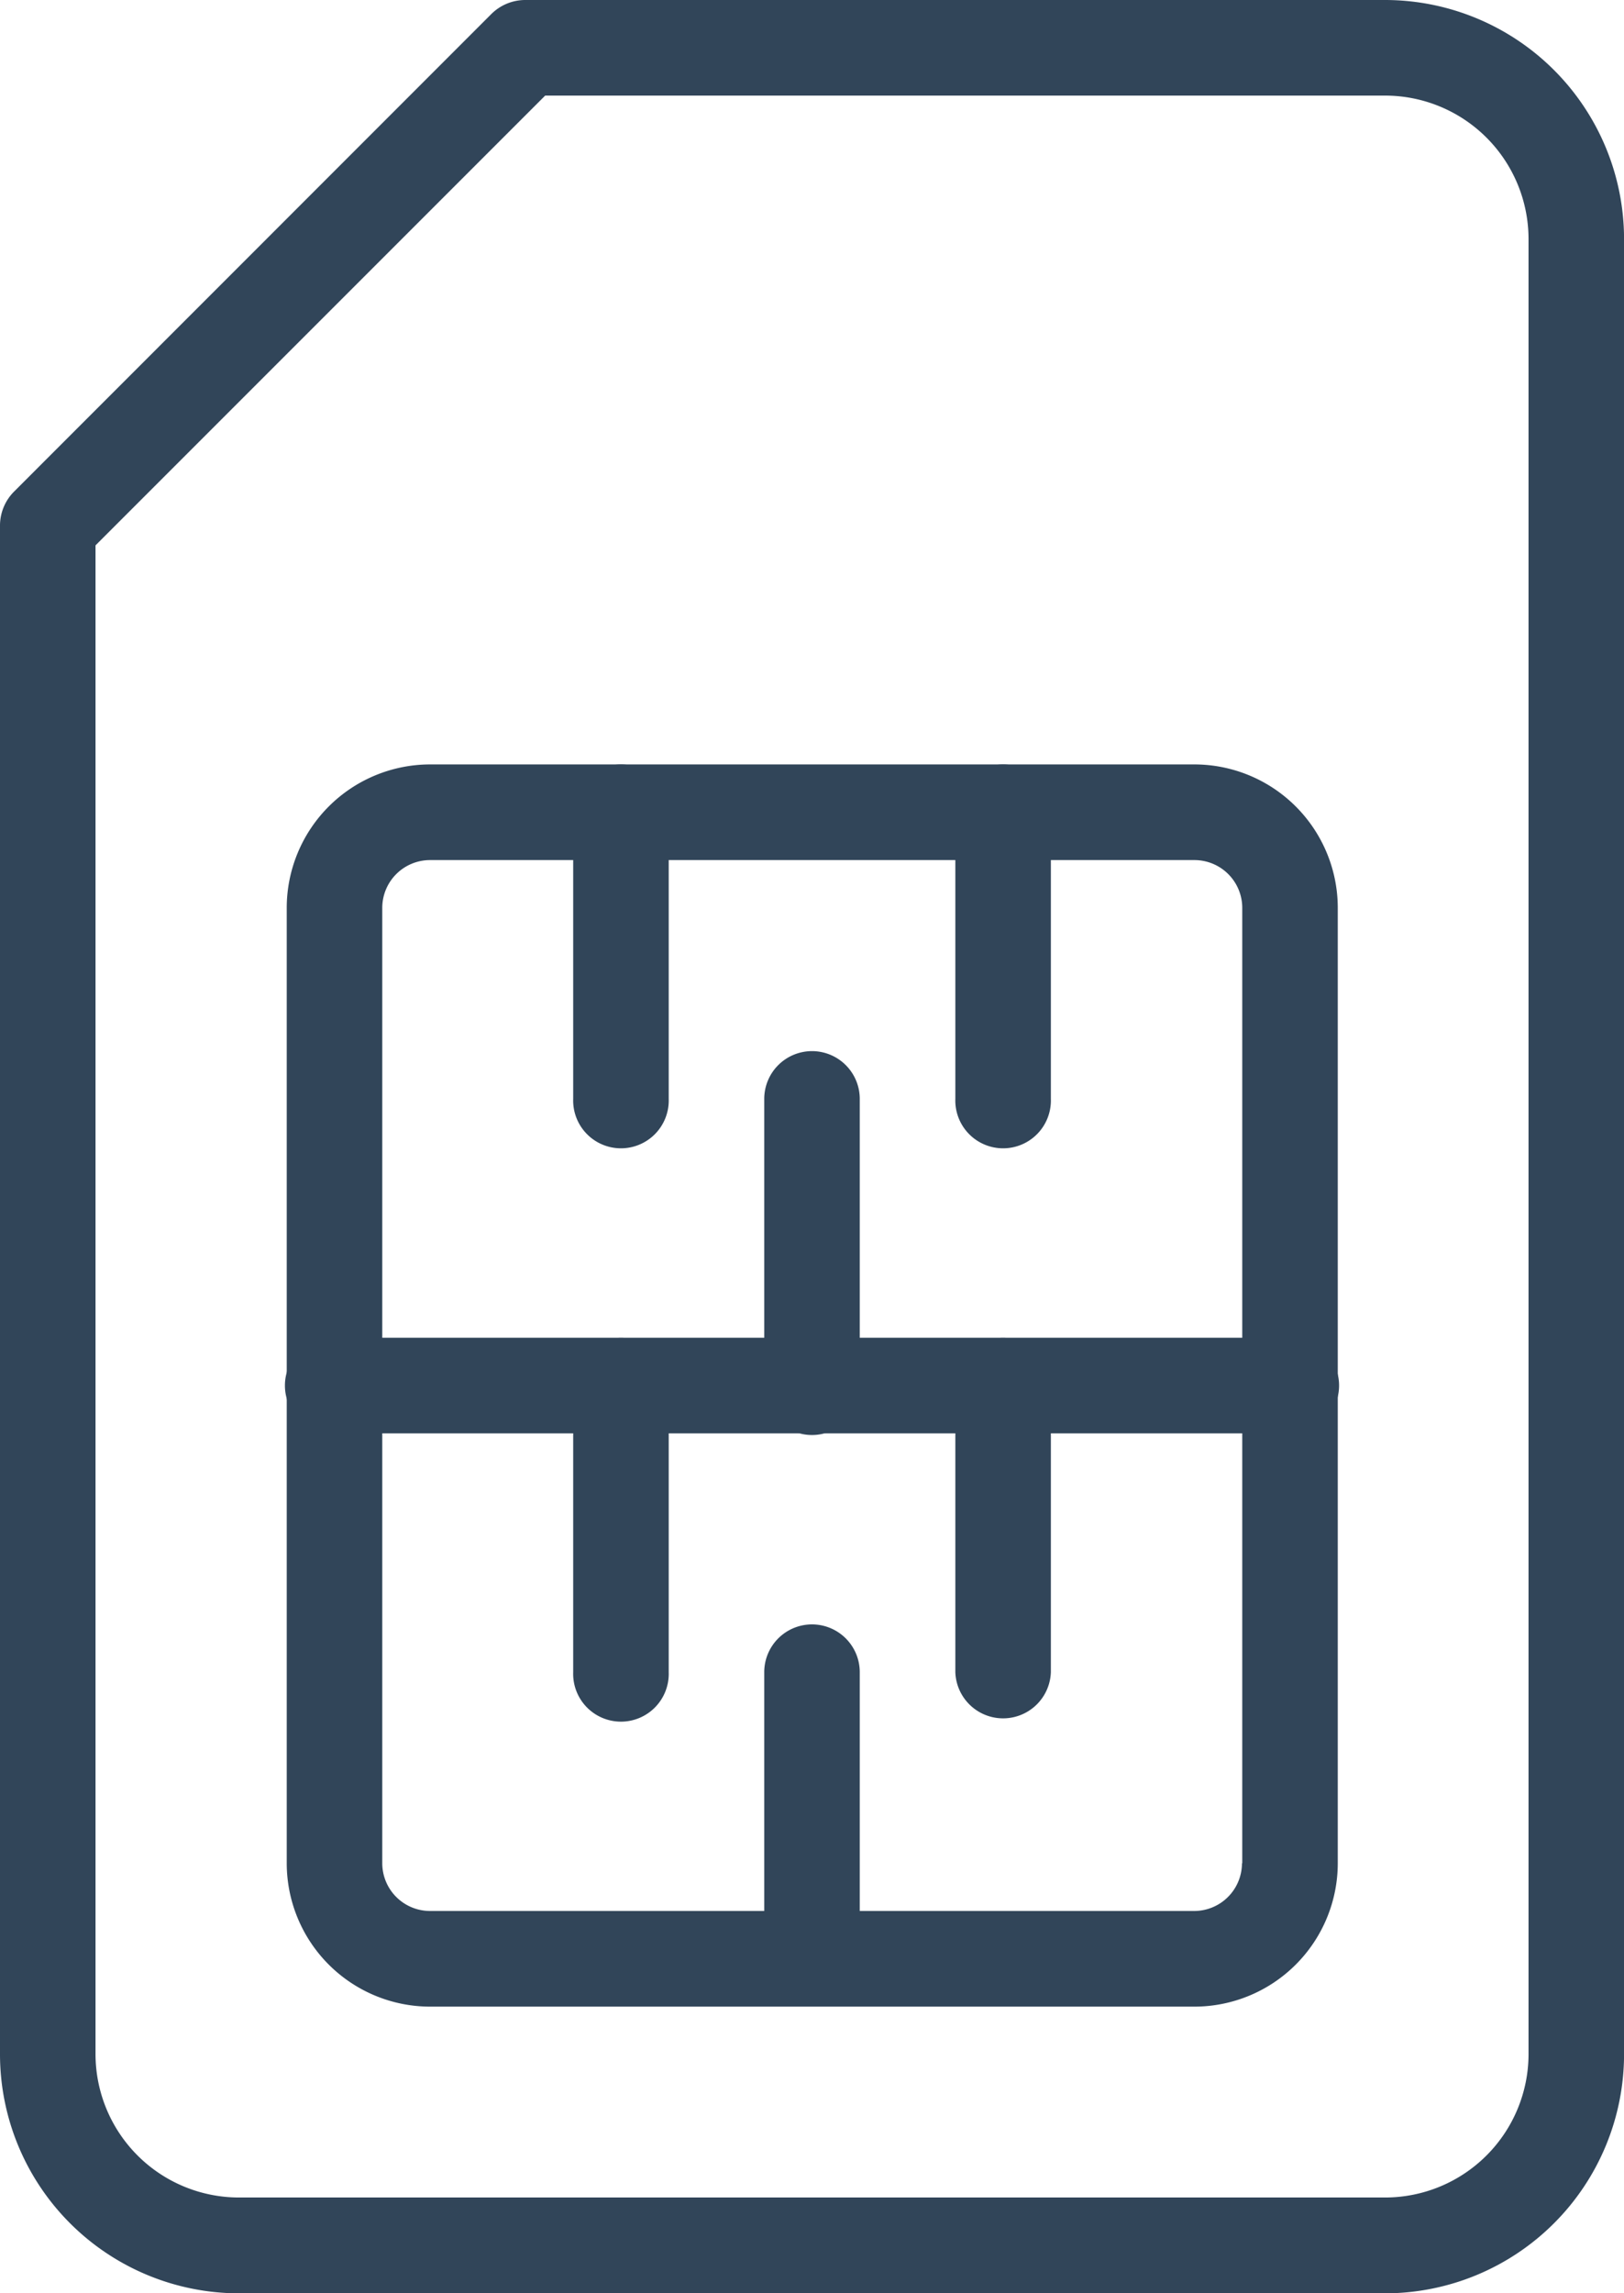 <svg id="svgexport-7_6_" data-name="svgexport-7 (6)" xmlns="http://www.w3.org/2000/svg" width="28.681" height="40.491" viewBox="0 0 28.681 40.491">
  <g id="Group_42820" data-name="Group 42820" transform="translate(0)">
    <g id="Group_42819" data-name="Group 42819">
      <path id="Path_167987" data-name="Path 167987" d="M99.13,0H83.945a.85.85,0,0,0-.6.246L74.912,8.682a.85.85,0,0,0-.246.6V36.274a4.224,4.224,0,0,0,4.218,4.218H99.13a4.224,4.224,0,0,0,4.218-4.218V4.218A4.224,4.224,0,0,0,99.13,0Zm2.531,36.274A2.534,2.534,0,0,1,99.13,38.8H78.884a2.534,2.534,0,0,1-2.531-2.531V9.629l7.941-7.941H99.13a2.534,2.534,0,0,1,2.531,2.531Z" transform="translate(-74.666)" fill="#314559"/>
    </g>
  </g>
  <g id="Group_42822" data-name="Group 42822" transform="translate(5.062 13.497)">
    <g id="Group_42821" data-name="Group 42821" transform="translate(0)">
      <path id="Path_167988" data-name="Path 167988" d="M154.695,170.667H141.2a2.534,2.534,0,0,0-2.531,2.531v16.871A2.534,2.534,0,0,0,141.2,192.6h13.5a2.534,2.534,0,0,0,2.531-2.531V173.2A2.534,2.534,0,0,0,154.695,170.667Zm.844,19.4a.844.844,0,0,1-.844.844H141.2a.844.844,0,0,1-.844-.844V173.2a.844.844,0,0,1,.844-.844h13.5a.844.844,0,0,1,.844.844v16.871Z" transform="translate(-138.667 -170.667)" fill="#314559"/>
    </g>
  </g>
  <g id="Group_42824" data-name="Group 42824" transform="translate(5.061 23.62)">
    <g id="Group_42823" data-name="Group 42823" transform="translate(0)">
      <path id="Path_167989" data-name="Path 167989" d="M156.381,298.667H139.51a.844.844,0,1,0,0,1.687h16.871a.844.844,0,1,0,0-1.687Z" transform="translate(-138.666 -298.667)" fill="#314559"/>
    </g>
  </g>
  <g id="Group_42826" data-name="Group 42826" transform="translate(10.123 13.497)">
    <g id="Group_42825" data-name="Group 42825" transform="translate(0)">
      <path id="Path_167990" data-name="Path 167990" d="M203.51,170.667a.844.844,0,0,0-.844.844v5.061a.844.844,0,1,0,1.687,0v-5.061A.844.844,0,0,0,203.51,170.667Z" transform="translate(-202.666 -170.667)" fill="#314559"/>
    </g>
  </g>
  <g id="Group_42828" data-name="Group 42828" transform="translate(13.497 18.559)">
    <g id="Group_42827" data-name="Group 42827">
      <path id="Path_167991" data-name="Path 167991" d="M246.177,234.667a.844.844,0,0,0-.844.844v5.061a.844.844,0,1,0,1.687,0v-5.061A.844.844,0,0,0,246.177,234.667Z" transform="translate(-245.333 -234.667)" fill="#314559"/>
    </g>
  </g>
  <g id="Group_42830" data-name="Group 42830" transform="translate(16.872 13.497)">
    <g id="Group_42829" data-name="Group 42829">
      <path id="Path_167992" data-name="Path 167992" d="M288.844,170.667a.844.844,0,0,0-.844.844v5.061a.844.844,0,1,0,1.687,0v-5.061A.844.844,0,0,0,288.844,170.667Z" transform="translate(-288 -170.667)" fill="#314559"/>
    </g>
  </g>
  <g id="Group_42832" data-name="Group 42832" transform="translate(13.497 28.681)">
    <g id="Group_42831" data-name="Group 42831">
      <path id="Path_167993" data-name="Path 167993" d="M246.177,362.667a.844.844,0,0,0-.844.844v5.061a.844.844,0,0,0,1.687,0v-5.061A.844.844,0,0,0,246.177,362.667Z" transform="translate(-245.333 -362.667)" fill="#314559"/>
    </g>
  </g>
  <g id="Group_42834" data-name="Group 42834" transform="translate(10.123 23.62)">
    <g id="Group_42833" data-name="Group 42833" transform="translate(0)">
      <path id="Path_167994" data-name="Path 167994" d="M203.51,298.667a.844.844,0,0,0-.844.844v5.061a.844.844,0,1,0,1.687,0v-5.061A.844.844,0,0,0,203.51,298.667Z" transform="translate(-202.666 -298.667)" fill="#314559"/>
    </g>
  </g>
  <g id="Group_42836" data-name="Group 42836" transform="translate(16.872 23.62)">
    <g id="Group_42835" data-name="Group 42835">
      <path id="Path_167995" data-name="Path 167995" d="M288.844,298.667a.844.844,0,0,0-.844.844v5.061a.844.844,0,0,0,1.687,0v-5.061A.844.844,0,0,0,288.844,298.667Z" transform="translate(-288 -298.667)" fill="#314559"/>
    </g>
  </g>
</svg>
